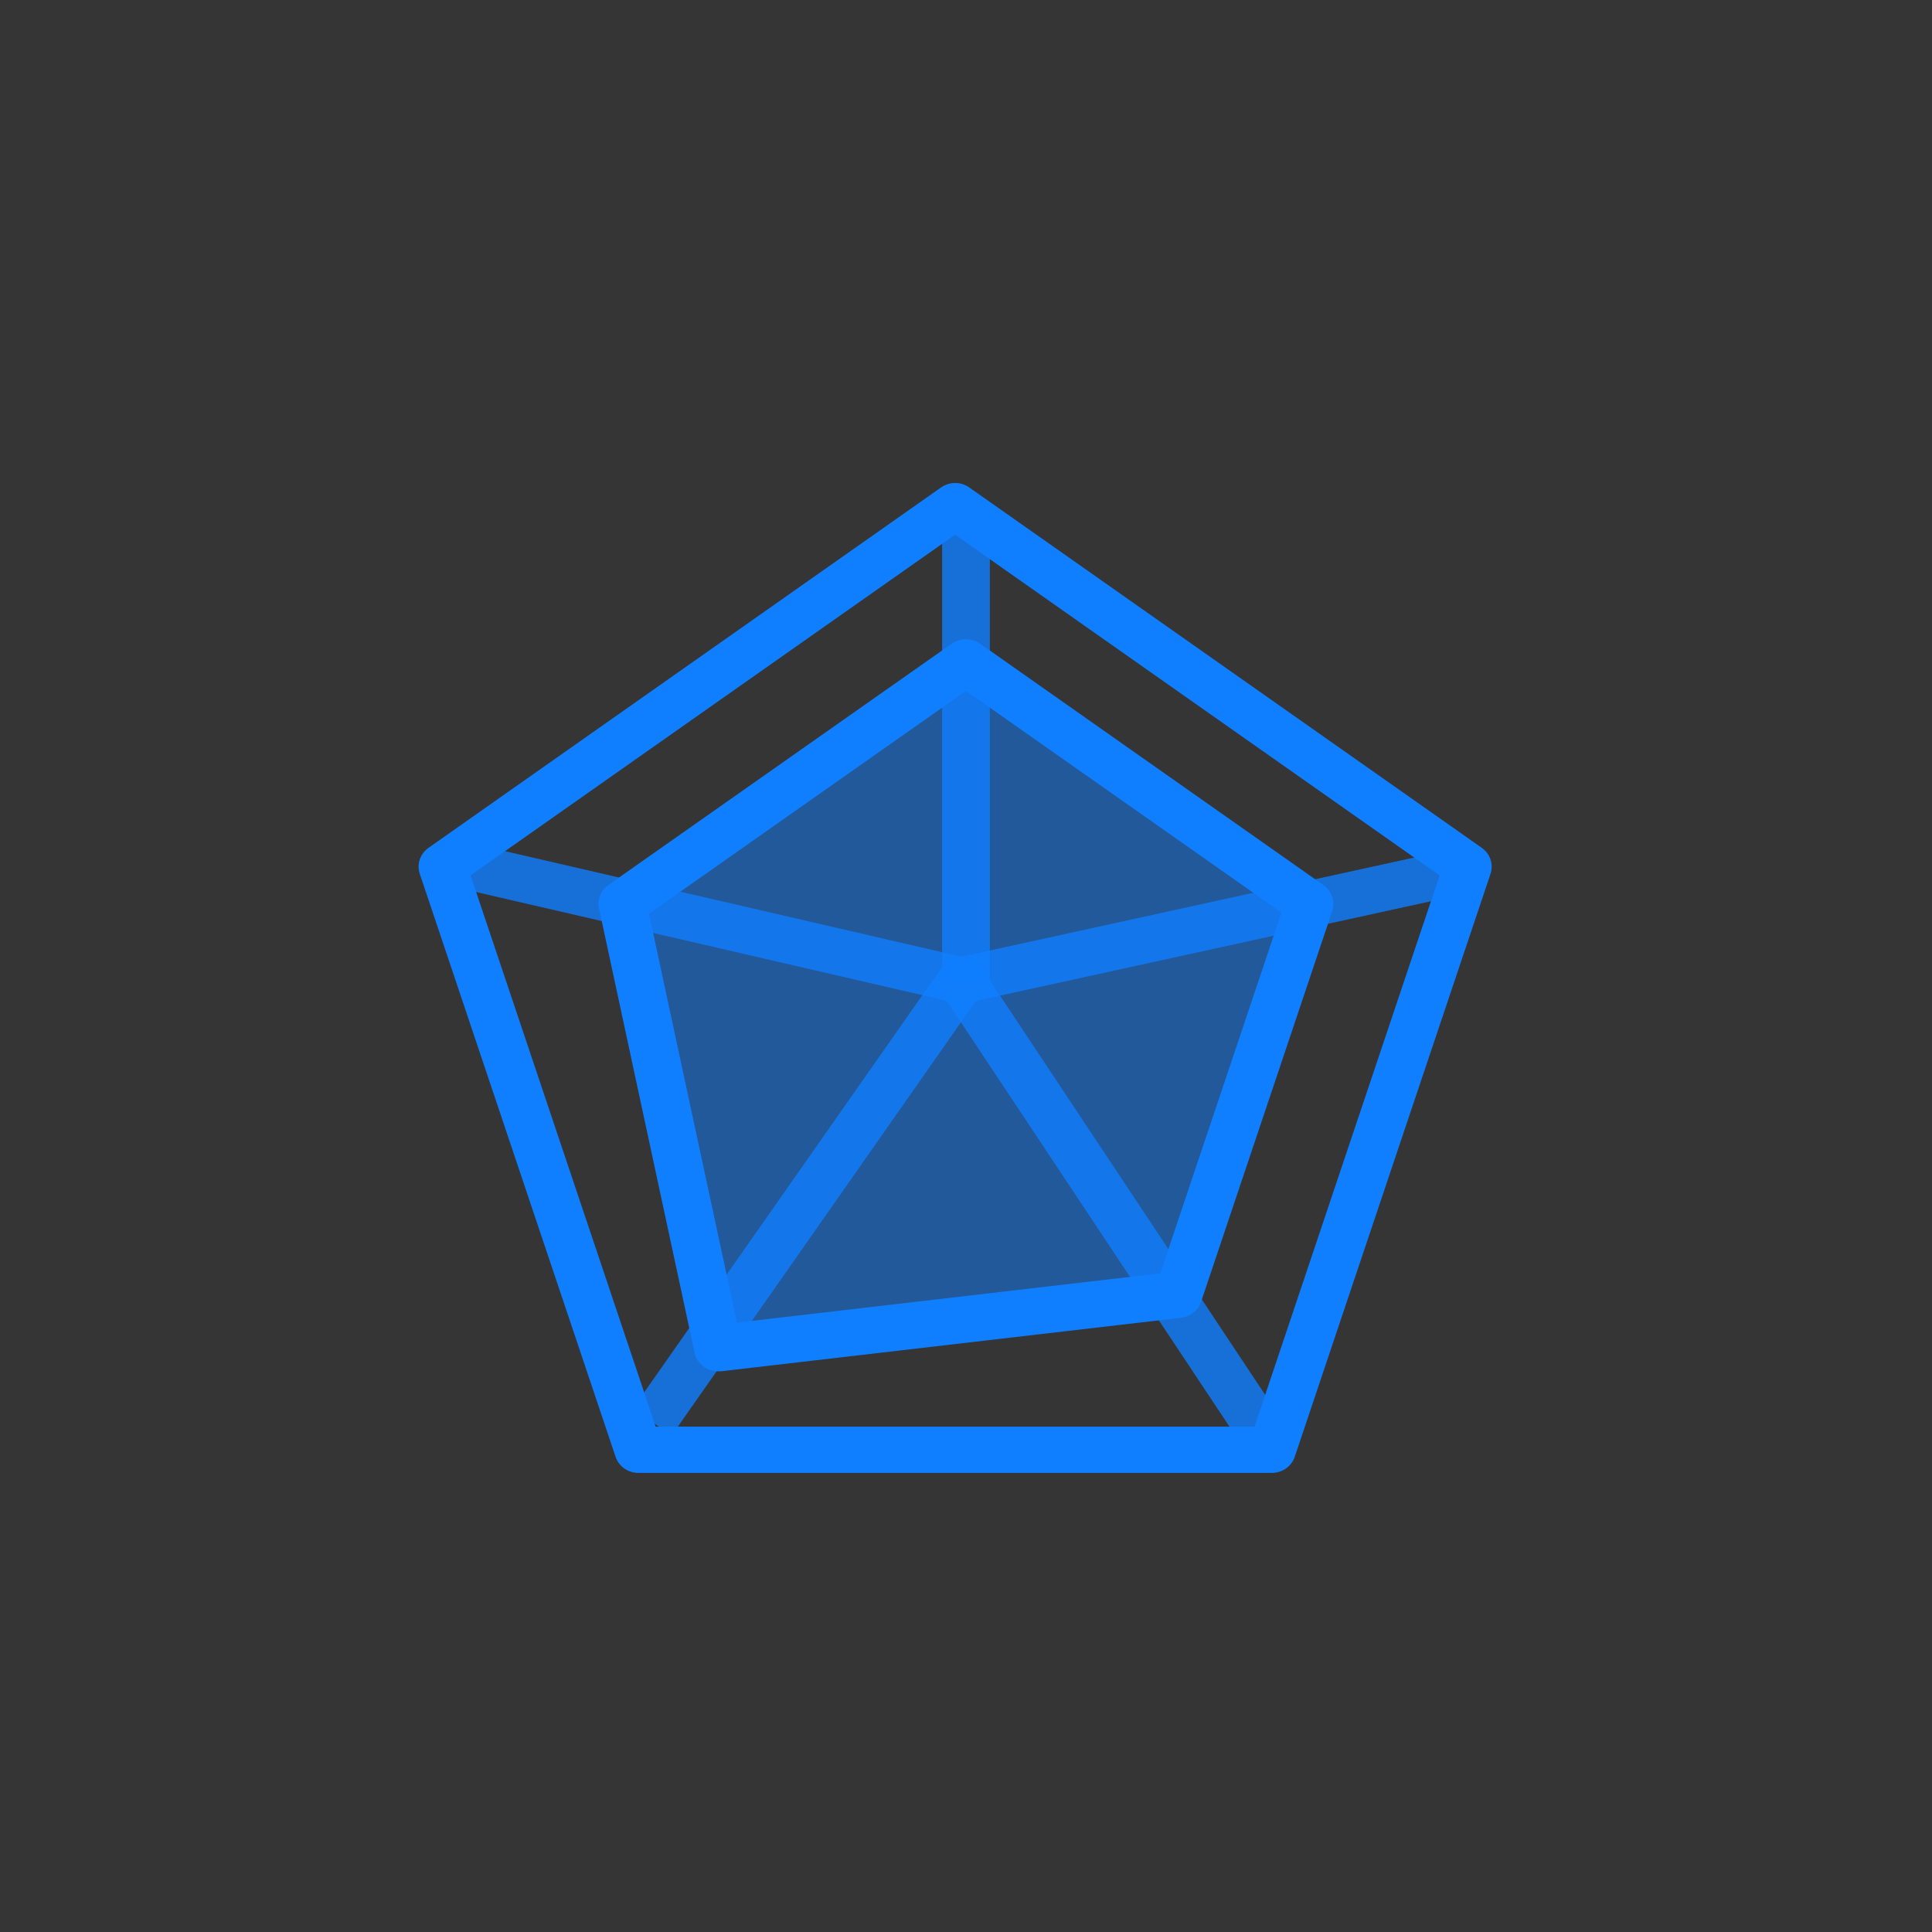 <?xml version="1.0" encoding="UTF-8"?>
<svg width="60px" height="60px" viewBox="0 0 60 60" version="1.1" xmlns="http://www.w3.org/2000/svg" xmlns:xlink="http://www.w3.org/1999/xlink">
    <rect x="0" y="0" width="60" height="60" fill="#333333" stroke="none"/>
    <!-- Generator: Sketch 55 (78076) - https://sketchapp.com -->
    <title>Group 20 Copy</title>
    <desc>Created with Sketch.</desc>
    <g id="0709" stroke="none" stroke-width="1" fill="none" fill-rule="evenodd">
        <g id="图标0725" transform="translate(-521, -205)">
            <g id="编组-4" transform="translate(521, 121)">
                <g id="Group-20-Copy" transform="translate(0, 84)">
                    <rect id="Rectangle" fill="#F7F9FC" opacity="0.01" x="0" y="0" width="60" height="60"></rect>
                    <g id="雷达图" transform="translate(11, 12)">
                        <rect id="Rectangle" fill="#000000" opacity="0" x="0" y="0" width="38" height="36.774"></rect>
                        <path d="M28.499,33.742 L8.824,33.742 C8.501,33.742 8.219,33.541 8.119,33.246 L2.036,15.136 C1.936,14.841 2.048,14.514 2.307,14.331 L18.227,3.137 C18.487,2.954 18.84,2.954 19.099,3.137 L35.019,14.331 C35.279,14.514 35.387,14.838 35.29,15.136 L29.208,33.246 C29.108,33.541 28.822,33.742 28.499,33.742 Z M9.362,32.305 L27.961,32.305 L33.709,15.186 L18.661,4.606 L3.614,15.186 L9.362,32.305 Z" id="Shape" fill="#107FFF" fill-rule="nonzero"></path>
                        <polygon id="Path" fill-opacity="0.5" fill="#107FFF" points="11.3 29.868 8.331 16.067 19 8.569 29.669 16.067 25.594 28.206"></polygon>
                        <path d="M11.3,30.587 C10.951,30.587 10.647,30.349 10.572,30.015 L7.604,16.214 C7.544,15.938 7.659,15.654 7.893,15.485 L18.562,7.987 C18.822,7.804 19.174,7.804 19.434,7.987 L30.103,15.489 C30.363,15.672 30.471,15.995 30.374,16.293 L26.299,28.432 C26.21,28.698 25.969,28.888 25.683,28.924 L11.389,30.587 L11.3,30.587 Z M9.155,16.376 L11.886,29.075 L25.034,27.545 L28.797,16.34 L19,9.456 L9.155,16.376 Z" id="Shape" fill="#107FFF" fill-rule="nonzero"></path>
                        <path d="M9.867,32.569 L8.639,31.764 L18.247,18.046 C18.351,17.895 18.514,17.787 18.696,17.748 L34.757,14.228 L35.083,15.629 L19.308,19.084 L9.867,32.569 Z" id="Path" fill-opacity="0.8" fill="#107FFF"></path>
                        <path d="M27.617,32.96 L18.399,19.08 L3.466,15.629 L3.811,14.232 L19.033,17.751 C19.219,17.795 19.382,17.906 19.486,18.06 L28.867,32.185 L27.617,32.96 L27.617,32.96 Z" id="Path" fill-opacity="0.8" fill="#107FFF"></path>
                        <polygon id="Path" fill-opacity="0.8" fill="#107FFF" points="18.258 3.735 19.742 3.735 19.742 18.448 18.258 18.448"></polygon>
                    </g>
                </g>
            </g>
        </g>
    </g>
</svg>